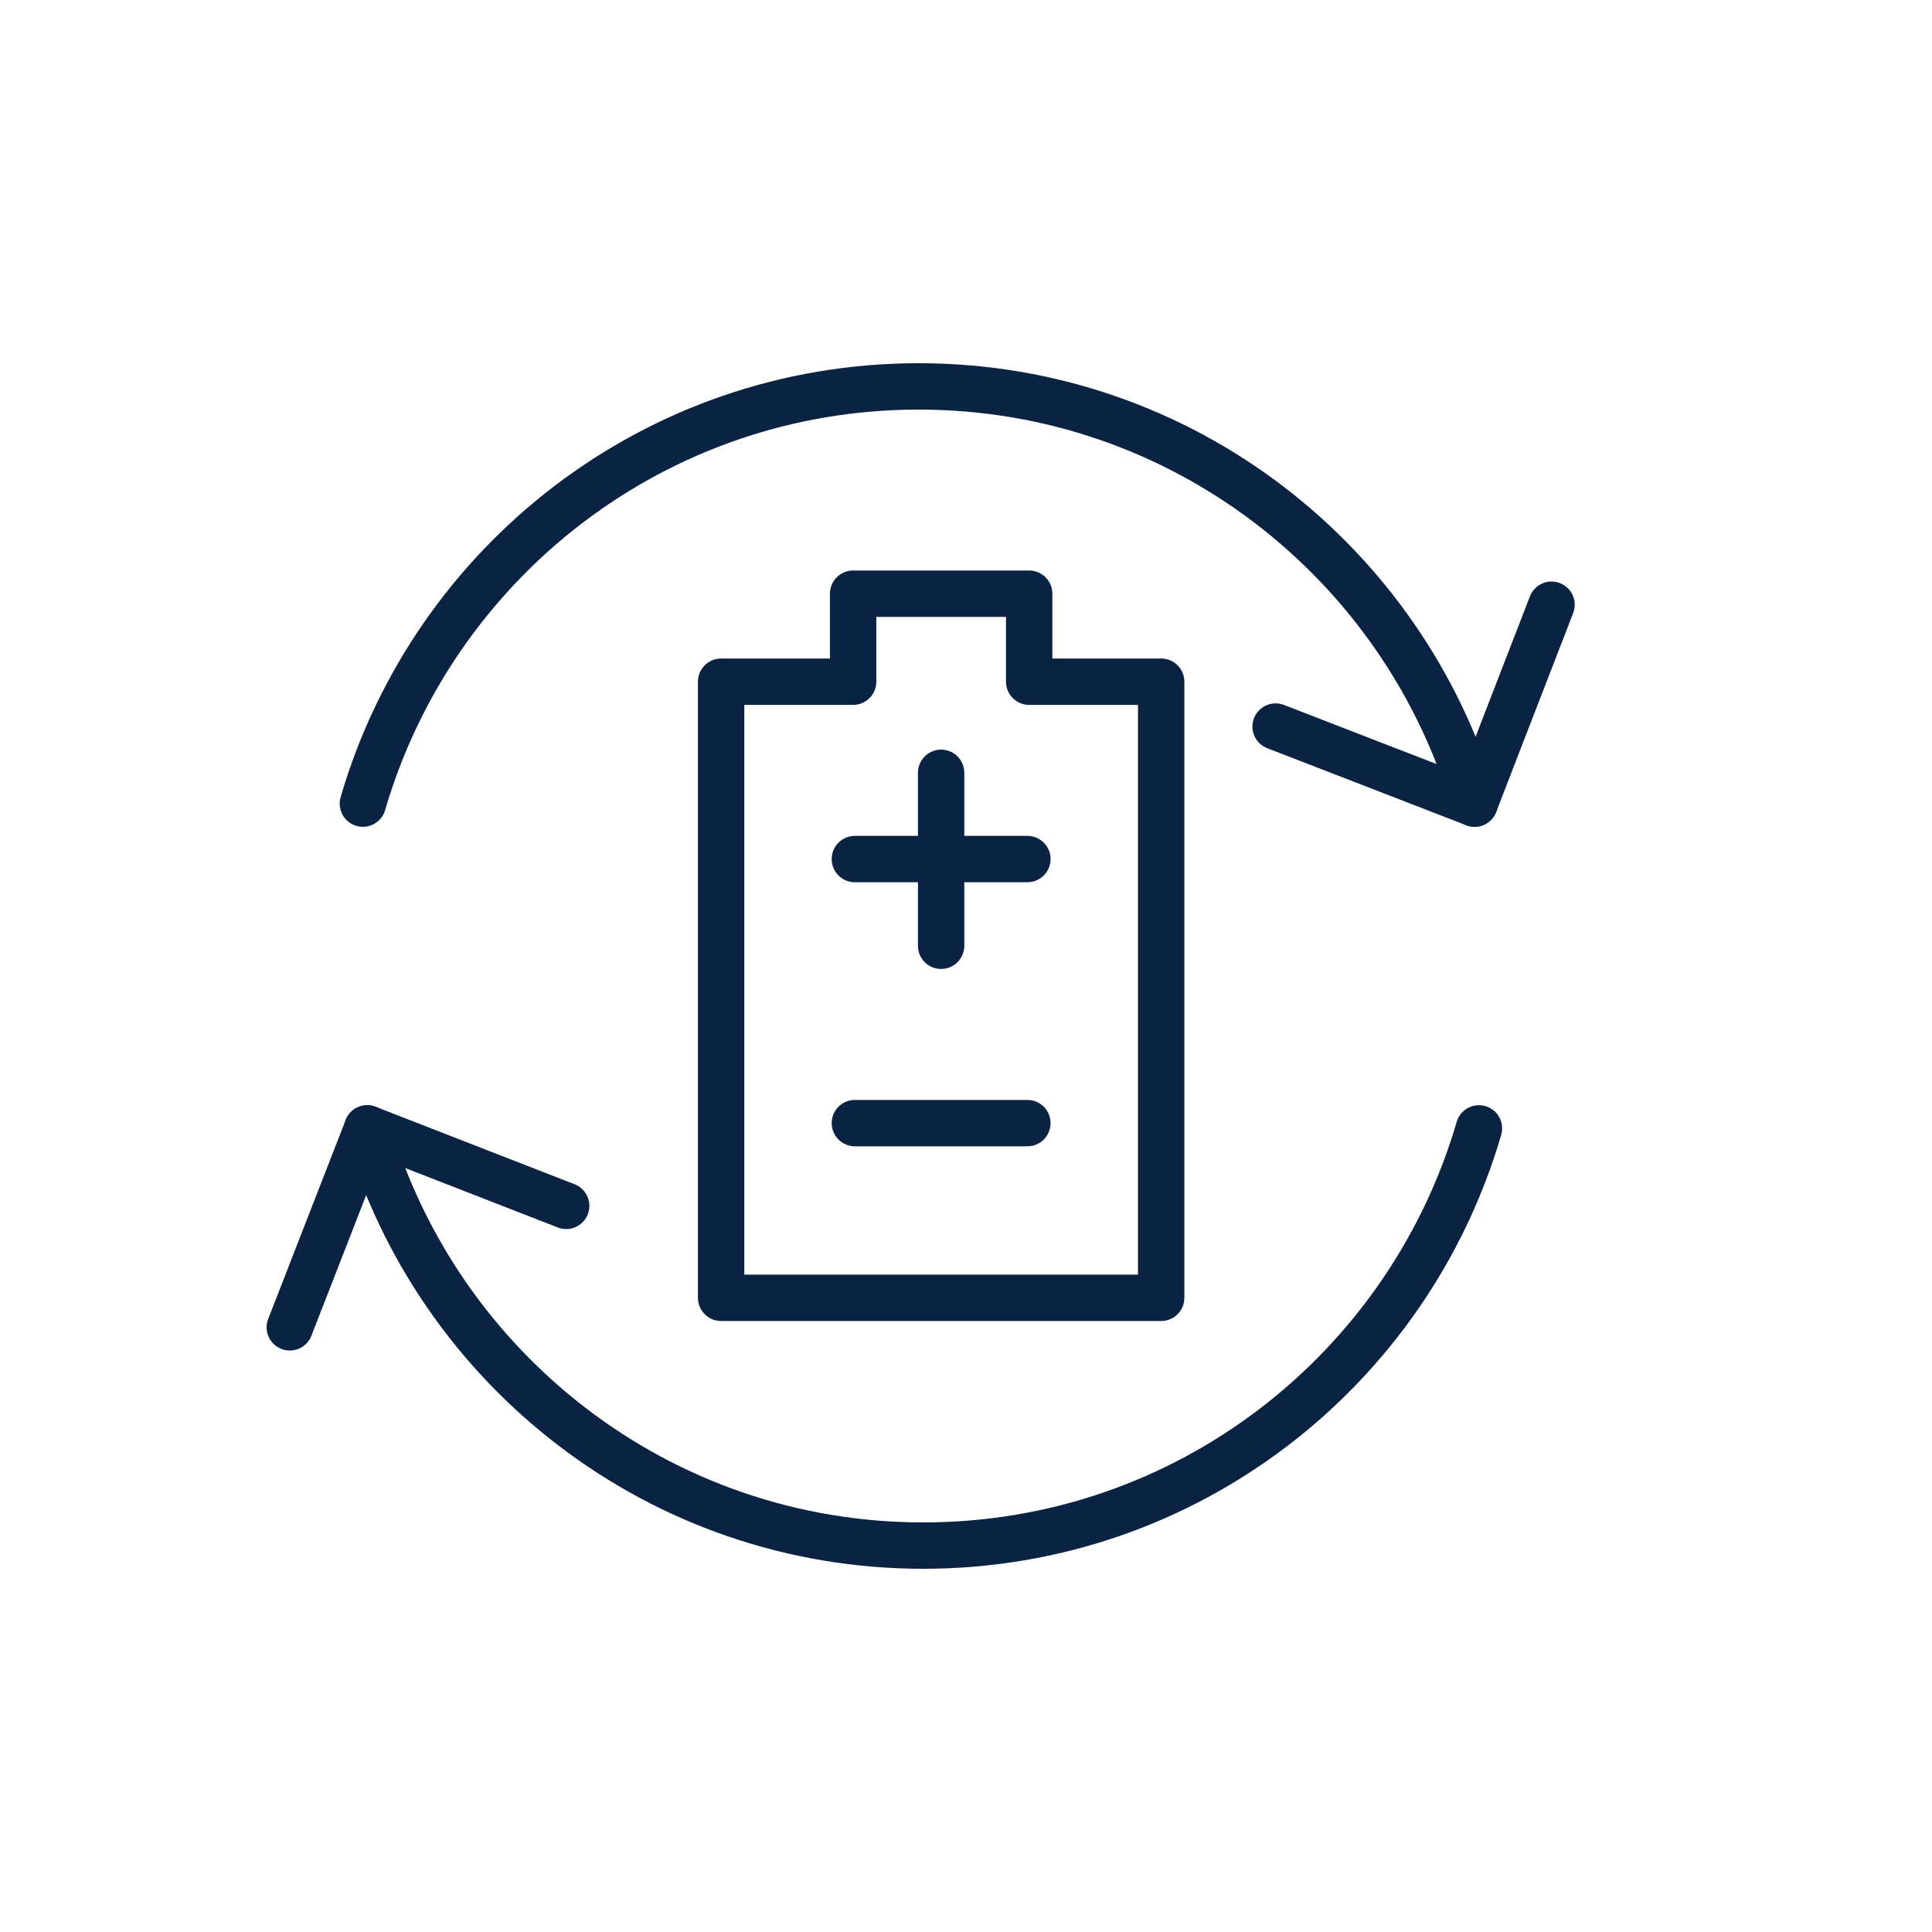 <svg width="40" height="40" viewBox="0 0 40 40" fill="none" xmlns="http://www.w3.org/2000/svg">
<path d="M30.529 16.638C29.071 11.654 24.479 8 19.021 8C13.563 8 8.97 11.645 7.513 16.638" stroke="#0B2343" stroke-width="0.96" stroke-miterlimit="10" stroke-linecap="round" stroke-linejoin="round"/>
<path d="M32.123 12.52L30.529 16.638L26.41 15.043" stroke="#0B2343" stroke-width="0.96" stroke-miterlimit="10" stroke-linecap="round" stroke-linejoin="round"/>
<path d="M7.604 23.362C9.062 28.346 13.654 32 19.112 32C24.57 32 29.162 28.355 30.62 23.362" stroke="#0B2343" stroke-width="0.96" stroke-miterlimit="10" stroke-linecap="round" stroke-linejoin="round"/>
<path d="M6 27.481L7.604 23.362L11.722 24.966" stroke="#0B2343" stroke-width="0.96" stroke-miterlimit="10" stroke-linecap="round" stroke-linejoin="round"/>
<path d="M21.308 14.114V12.292H17.663V14.114H14.93V26.87H24.041V14.114H21.308Z" stroke="#0B2343" stroke-width="0.96" stroke-linecap="round" stroke-linejoin="round"/>
<path d="M19.485 16V19.581" stroke="#0B2343" stroke-width="0.96" stroke-linecap="round" stroke-linejoin="round"/>
<path d="M17.699 17.786H21.271" stroke="#0B2343" stroke-width="0.96" stroke-linecap="round" stroke-linejoin="round"/>
<path d="M17.699 23.253H21.271" stroke="#0B2343" stroke-width="0.96" stroke-linecap="round" stroke-linejoin="round"/>
</svg>
